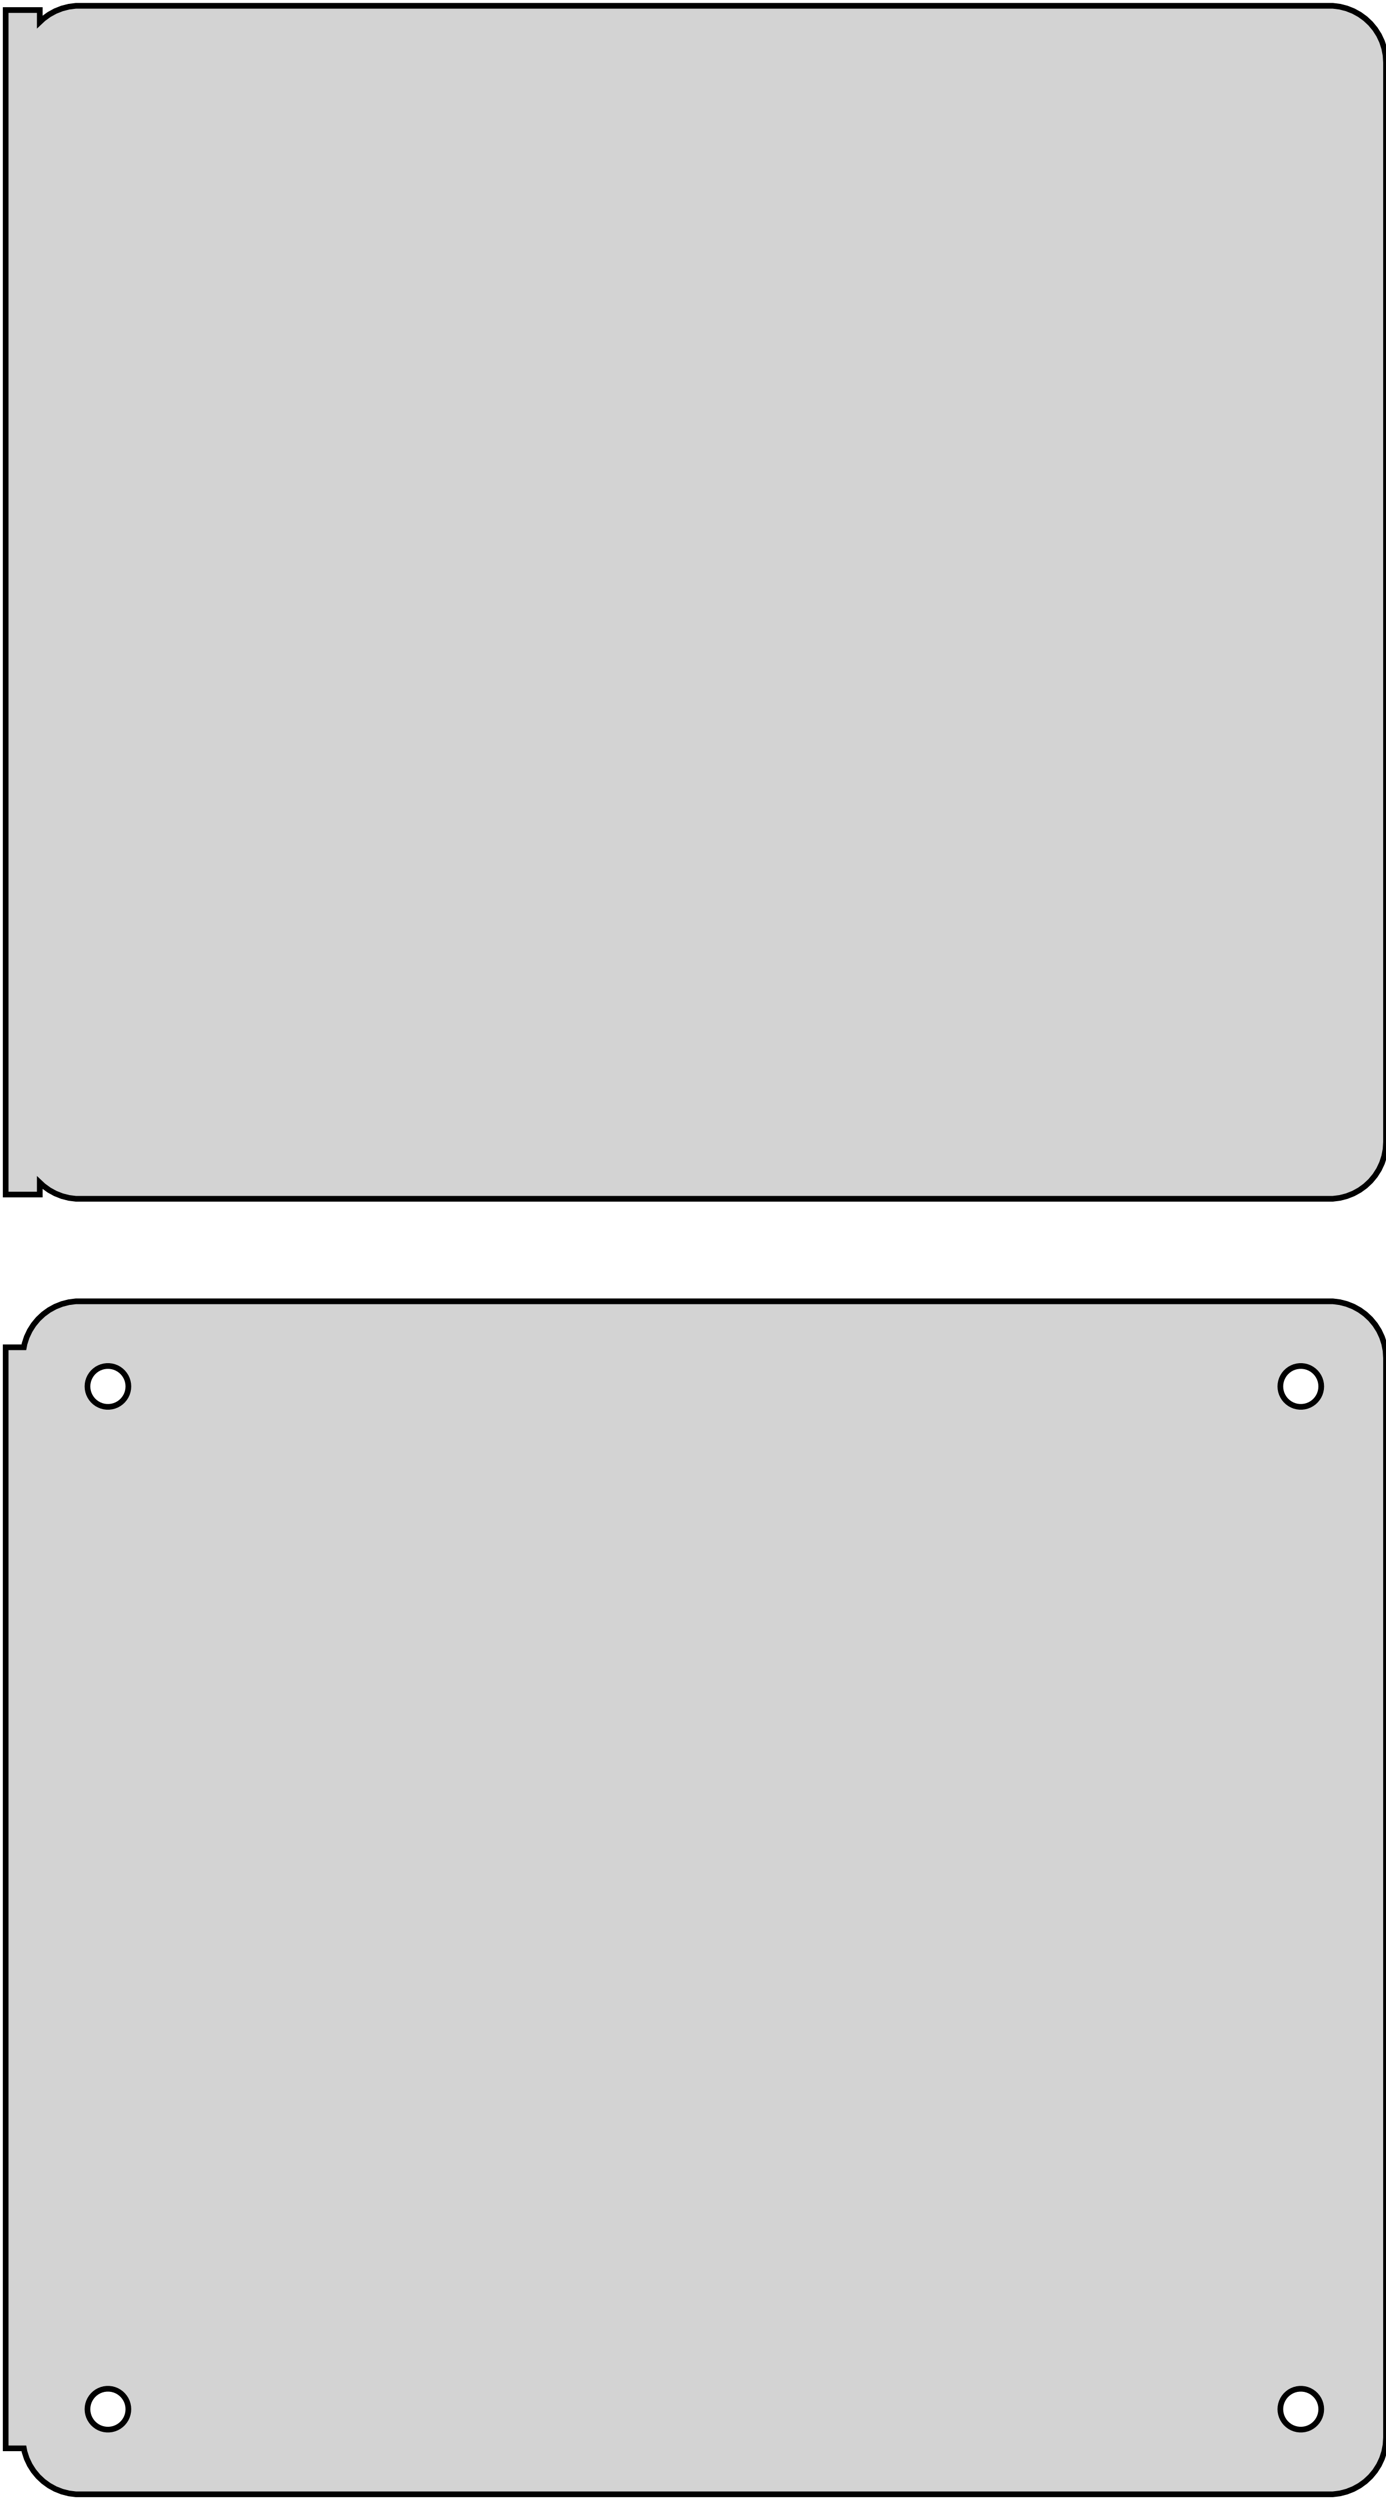 <?xml version="1.0" standalone="no"?>
<!DOCTYPE svg PUBLIC "-//W3C//DTD SVG 1.1//EN" "http://www.w3.org/Graphics/SVG/1.1/DTD/svg11.dtd">
<svg width="122mm" height="220mm" viewBox="-62 -281 122 220" xmlns="http://www.w3.org/2000/svg" version="1.1">
<title>OpenSCAD Model</title>
<path d="
M 55.937,-175.589 L 56.545,-175.745 L 57.129,-175.976 L 57.679,-176.278 L 58.187,-176.647 L 58.645,-177.077
 L 59.045,-177.561 L 59.382,-178.091 L 59.649,-178.659 L 59.843,-179.257 L 59.961,-179.873 L 60,-180.5
 L 60,-275.5 L 59.961,-276.127 L 59.843,-276.743 L 59.649,-277.341 L 59.382,-277.909 L 59.045,-278.439
 L 58.645,-278.923 L 58.187,-279.353 L 57.679,-279.722 L 57.129,-280.024 L 56.545,-280.255 L 55.937,-280.411
 L 55.314,-280.49 L -55.314,-280.49 L -55.937,-280.411 L -56.545,-280.255 L -57.129,-280.024 L -57.679,-279.722
 L -58.187,-279.353 L -58.5,-279.059 L -58.5,-280.115 L -61.5,-280.115 L -61.5,-175.885 L -58.5,-175.885
 L -58.5,-176.941 L -58.187,-176.647 L -57.679,-176.278 L -57.129,-175.976 L -56.545,-175.745 L -55.937,-175.589
 L -55.314,-175.51 L 55.314,-175.51 z
M 55.937,-61.589 L 56.545,-61.745 L 57.129,-61.976 L 57.679,-62.278 L 58.187,-62.647 L 58.645,-63.077
 L 59.045,-63.561 L 59.382,-64.091 L 59.649,-64.659 L 59.843,-65.257 L 59.961,-65.873 L 60,-66.5
 L 60,-161.5 L 59.961,-162.127 L 59.843,-162.743 L 59.649,-163.341 L 59.382,-163.909 L 59.045,-164.439
 L 58.645,-164.923 L 58.187,-165.353 L 57.679,-165.722 L 57.129,-166.024 L 56.545,-166.255 L 55.937,-166.411
 L 55.314,-166.49 L -55.314,-166.49 L -55.937,-166.411 L -56.545,-166.255 L -57.129,-166.024 L -57.679,-165.722
 L -58.187,-165.353 L -58.645,-164.923 L -59.045,-164.439 L -59.382,-163.909 L -59.649,-163.341 L -59.843,-162.743
 L -59.9,-162.444 L -61.5,-162.444 L -61.5,-65.556 L -59.9,-65.556 L -59.843,-65.257 L -59.649,-64.659
 L -59.382,-64.091 L -59.045,-63.561 L -58.645,-63.077 L -58.187,-62.647 L -57.679,-62.278 L -57.129,-61.976
 L -56.545,-61.745 L -55.937,-61.589 L -55.314,-61.51 L 55.314,-61.51 z
M 52.387,-157.204 L 52.163,-157.232 L 51.944,-157.288 L 51.734,-157.371 L 51.535,-157.48 L 51.353,-157.613
 L 51.188,-157.768 L 51.044,-157.942 L 50.923,-158.133 L 50.826,-158.337 L 50.757,-158.552 L 50.714,-158.774
 L 50.7,-159 L 50.714,-159.226 L 50.757,-159.448 L 50.826,-159.663 L 50.923,-159.867 L 51.044,-160.058
 L 51.188,-160.232 L 51.353,-160.387 L 51.535,-160.52 L 51.734,-160.629 L 51.944,-160.712 L 52.163,-160.768
 L 52.387,-160.796 L 52.613,-160.796 L 52.837,-160.768 L 53.056,-160.712 L 53.266,-160.629 L 53.465,-160.52
 L 53.647,-160.387 L 53.812,-160.232 L 53.956,-160.058 L 54.077,-159.867 L 54.174,-159.663 L 54.243,-159.448
 L 54.286,-159.226 L 54.3,-159 L 54.286,-158.774 L 54.243,-158.552 L 54.174,-158.337 L 54.077,-158.133
 L 53.956,-157.942 L 53.812,-157.768 L 53.647,-157.613 L 53.465,-157.48 L 53.266,-157.371 L 53.056,-157.288
 L 52.837,-157.232 L 52.613,-157.204 z
M -52.613,-157.204 L -52.837,-157.232 L -53.056,-157.288 L -53.266,-157.371 L -53.465,-157.48 L -53.647,-157.613
 L -53.812,-157.768 L -53.956,-157.942 L -54.077,-158.133 L -54.174,-158.337 L -54.243,-158.552 L -54.286,-158.774
 L -54.3,-159 L -54.286,-159.226 L -54.243,-159.448 L -54.174,-159.663 L -54.077,-159.867 L -53.956,-160.058
 L -53.812,-160.232 L -53.647,-160.387 L -53.465,-160.52 L -53.266,-160.629 L -53.056,-160.712 L -52.837,-160.768
 L -52.613,-160.796 L -52.387,-160.796 L -52.163,-160.768 L -51.944,-160.712 L -51.734,-160.629 L -51.535,-160.52
 L -51.353,-160.387 L -51.188,-160.232 L -51.044,-160.058 L -50.923,-159.867 L -50.826,-159.663 L -50.757,-159.448
 L -50.714,-159.226 L -50.7,-159 L -50.714,-158.774 L -50.757,-158.552 L -50.826,-158.337 L -50.923,-158.133
 L -51.044,-157.942 L -51.188,-157.768 L -51.353,-157.613 L -51.535,-157.48 L -51.734,-157.371 L -51.944,-157.288
 L -52.163,-157.232 L -52.387,-157.204 z
M -52.613,-67.204 L -52.837,-67.232 L -53.056,-67.288 L -53.266,-67.371 L -53.465,-67.48 L -53.647,-67.613
 L -53.812,-67.768 L -53.956,-67.942 L -54.077,-68.133 L -54.174,-68.337 L -54.243,-68.552 L -54.286,-68.774
 L -54.3,-69 L -54.286,-69.226 L -54.243,-69.448 L -54.174,-69.663 L -54.077,-69.867 L -53.956,-70.058
 L -53.812,-70.232 L -53.647,-70.387 L -53.465,-70.52 L -53.266,-70.629 L -53.056,-70.712 L -52.837,-70.768
 L -52.613,-70.796 L -52.387,-70.796 L -52.163,-70.768 L -51.944,-70.712 L -51.734,-70.629 L -51.535,-70.52
 L -51.353,-70.387 L -51.188,-70.232 L -51.044,-70.058 L -50.923,-69.867 L -50.826,-69.663 L -50.757,-69.448
 L -50.714,-69.226 L -50.7,-69 L -50.714,-68.774 L -50.757,-68.552 L -50.826,-68.337 L -50.923,-68.133
 L -51.044,-67.942 L -51.188,-67.768 L -51.353,-67.613 L -51.535,-67.48 L -51.734,-67.371 L -51.944,-67.288
 L -52.163,-67.232 L -52.387,-67.204 z
M 52.387,-67.204 L 52.163,-67.232 L 51.944,-67.288 L 51.734,-67.371 L 51.535,-67.48 L 51.353,-67.613
 L 51.188,-67.768 L 51.044,-67.942 L 50.923,-68.133 L 50.826,-68.337 L 50.757,-68.552 L 50.714,-68.774
 L 50.7,-69 L 50.714,-69.226 L 50.757,-69.448 L 50.826,-69.663 L 50.923,-69.867 L 51.044,-70.058
 L 51.188,-70.232 L 51.353,-70.387 L 51.535,-70.52 L 51.734,-70.629 L 51.944,-70.712 L 52.163,-70.768
 L 52.387,-70.796 L 52.613,-70.796 L 52.837,-70.768 L 53.056,-70.712 L 53.266,-70.629 L 53.465,-70.52
 L 53.647,-70.387 L 53.812,-70.232 L 53.956,-70.058 L 54.077,-69.867 L 54.174,-69.663 L 54.243,-69.448
 L 54.286,-69.226 L 54.3,-69 L 54.286,-68.774 L 54.243,-68.552 L 54.174,-68.337 L 54.077,-68.133
 L 53.956,-67.942 L 53.812,-67.768 L 53.647,-67.613 L 53.465,-67.48 L 53.266,-67.371 L 53.056,-67.288
 L 52.837,-67.232 L 52.613,-67.204 z
" stroke="black" fill="lightgray" stroke-width="0.5"/>
</svg>
